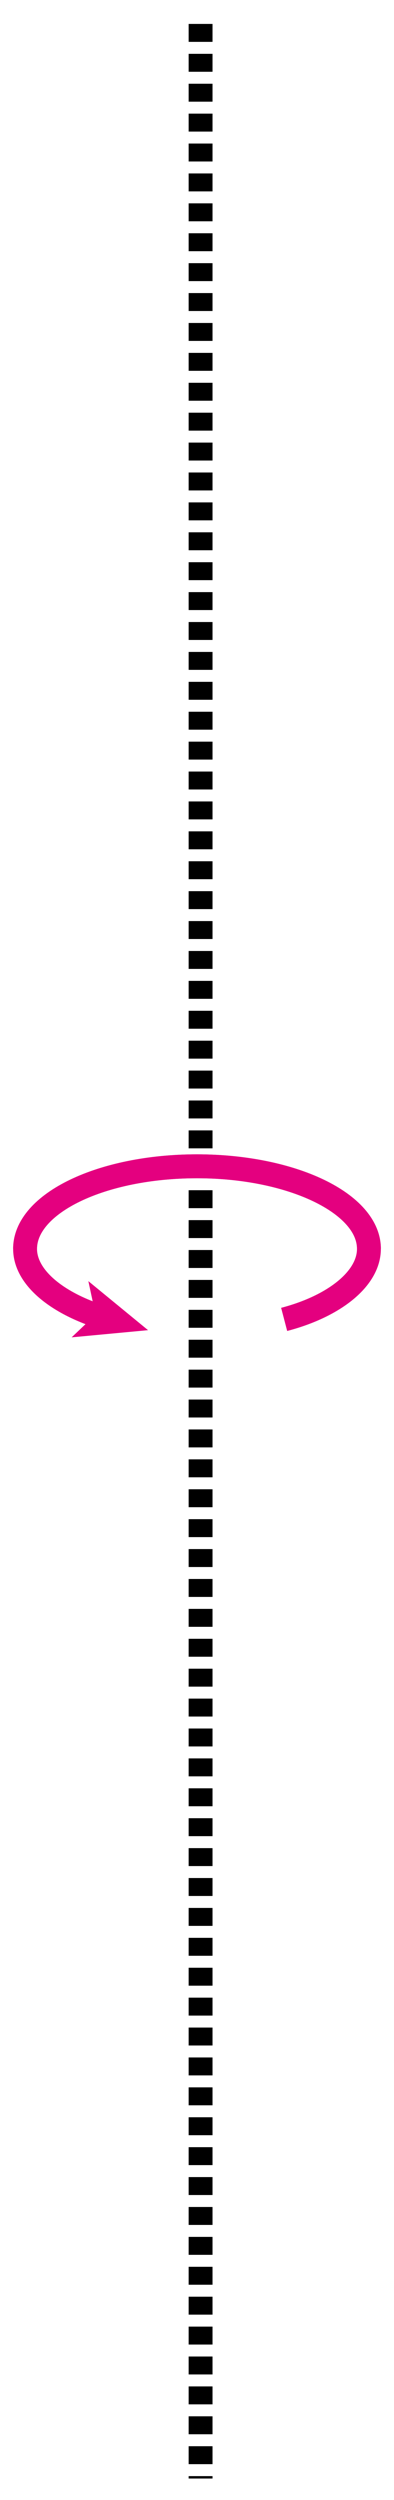 <?xml version="1.0" encoding="utf-8"?>
<!-- Generator: Adobe Illustrator 23.1.0, SVG Export Plug-In . SVG Version: 6.00 Build 0)  -->
<svg version="1.1" id="레이어_1" xmlns="http://www.w3.org/2000/svg" xmlns:xlink="http://www.w3.org/1999/xlink" x="0px"
	 y="0px" width="33px" height="209px" viewBox="0 0 33 209" style="enable-background:new 0 0 33 209;" xml:space="preserve">
<g>
	<g>
		
			<line style="fill:none;stroke:#000000;stroke-width:2;stroke-linejoin:round;stroke-dasharray:1.5,1;" x1="16.8" y1="2" x2="16.8" y2="207.2"/>
	</g>
	<path style="fill:none;stroke:#E4007F;stroke-width:2;" d="M8.8,110.2c-4-1.2-6.7-3.4-6.7-5.8c0-3.8,6.4-6.9,14.4-6.9
		s14.4,3.1,14.4,6.9c0,2.5-2.9,4.8-7.1,5.9"/>
	<polygon style="fill:#E4007F;" points="12.4,111.2 6,111.8 8,109.9 7.4,107.1 	"/>
	<path style="fill:none;stroke:#E4007F;stroke-width:2;" d="M2.1,104.4c0-3.8,6.4-6.9,14.4-6.9c7.9,0,14.4,3.1,14.4,6.9"/>
</g>
</svg>

